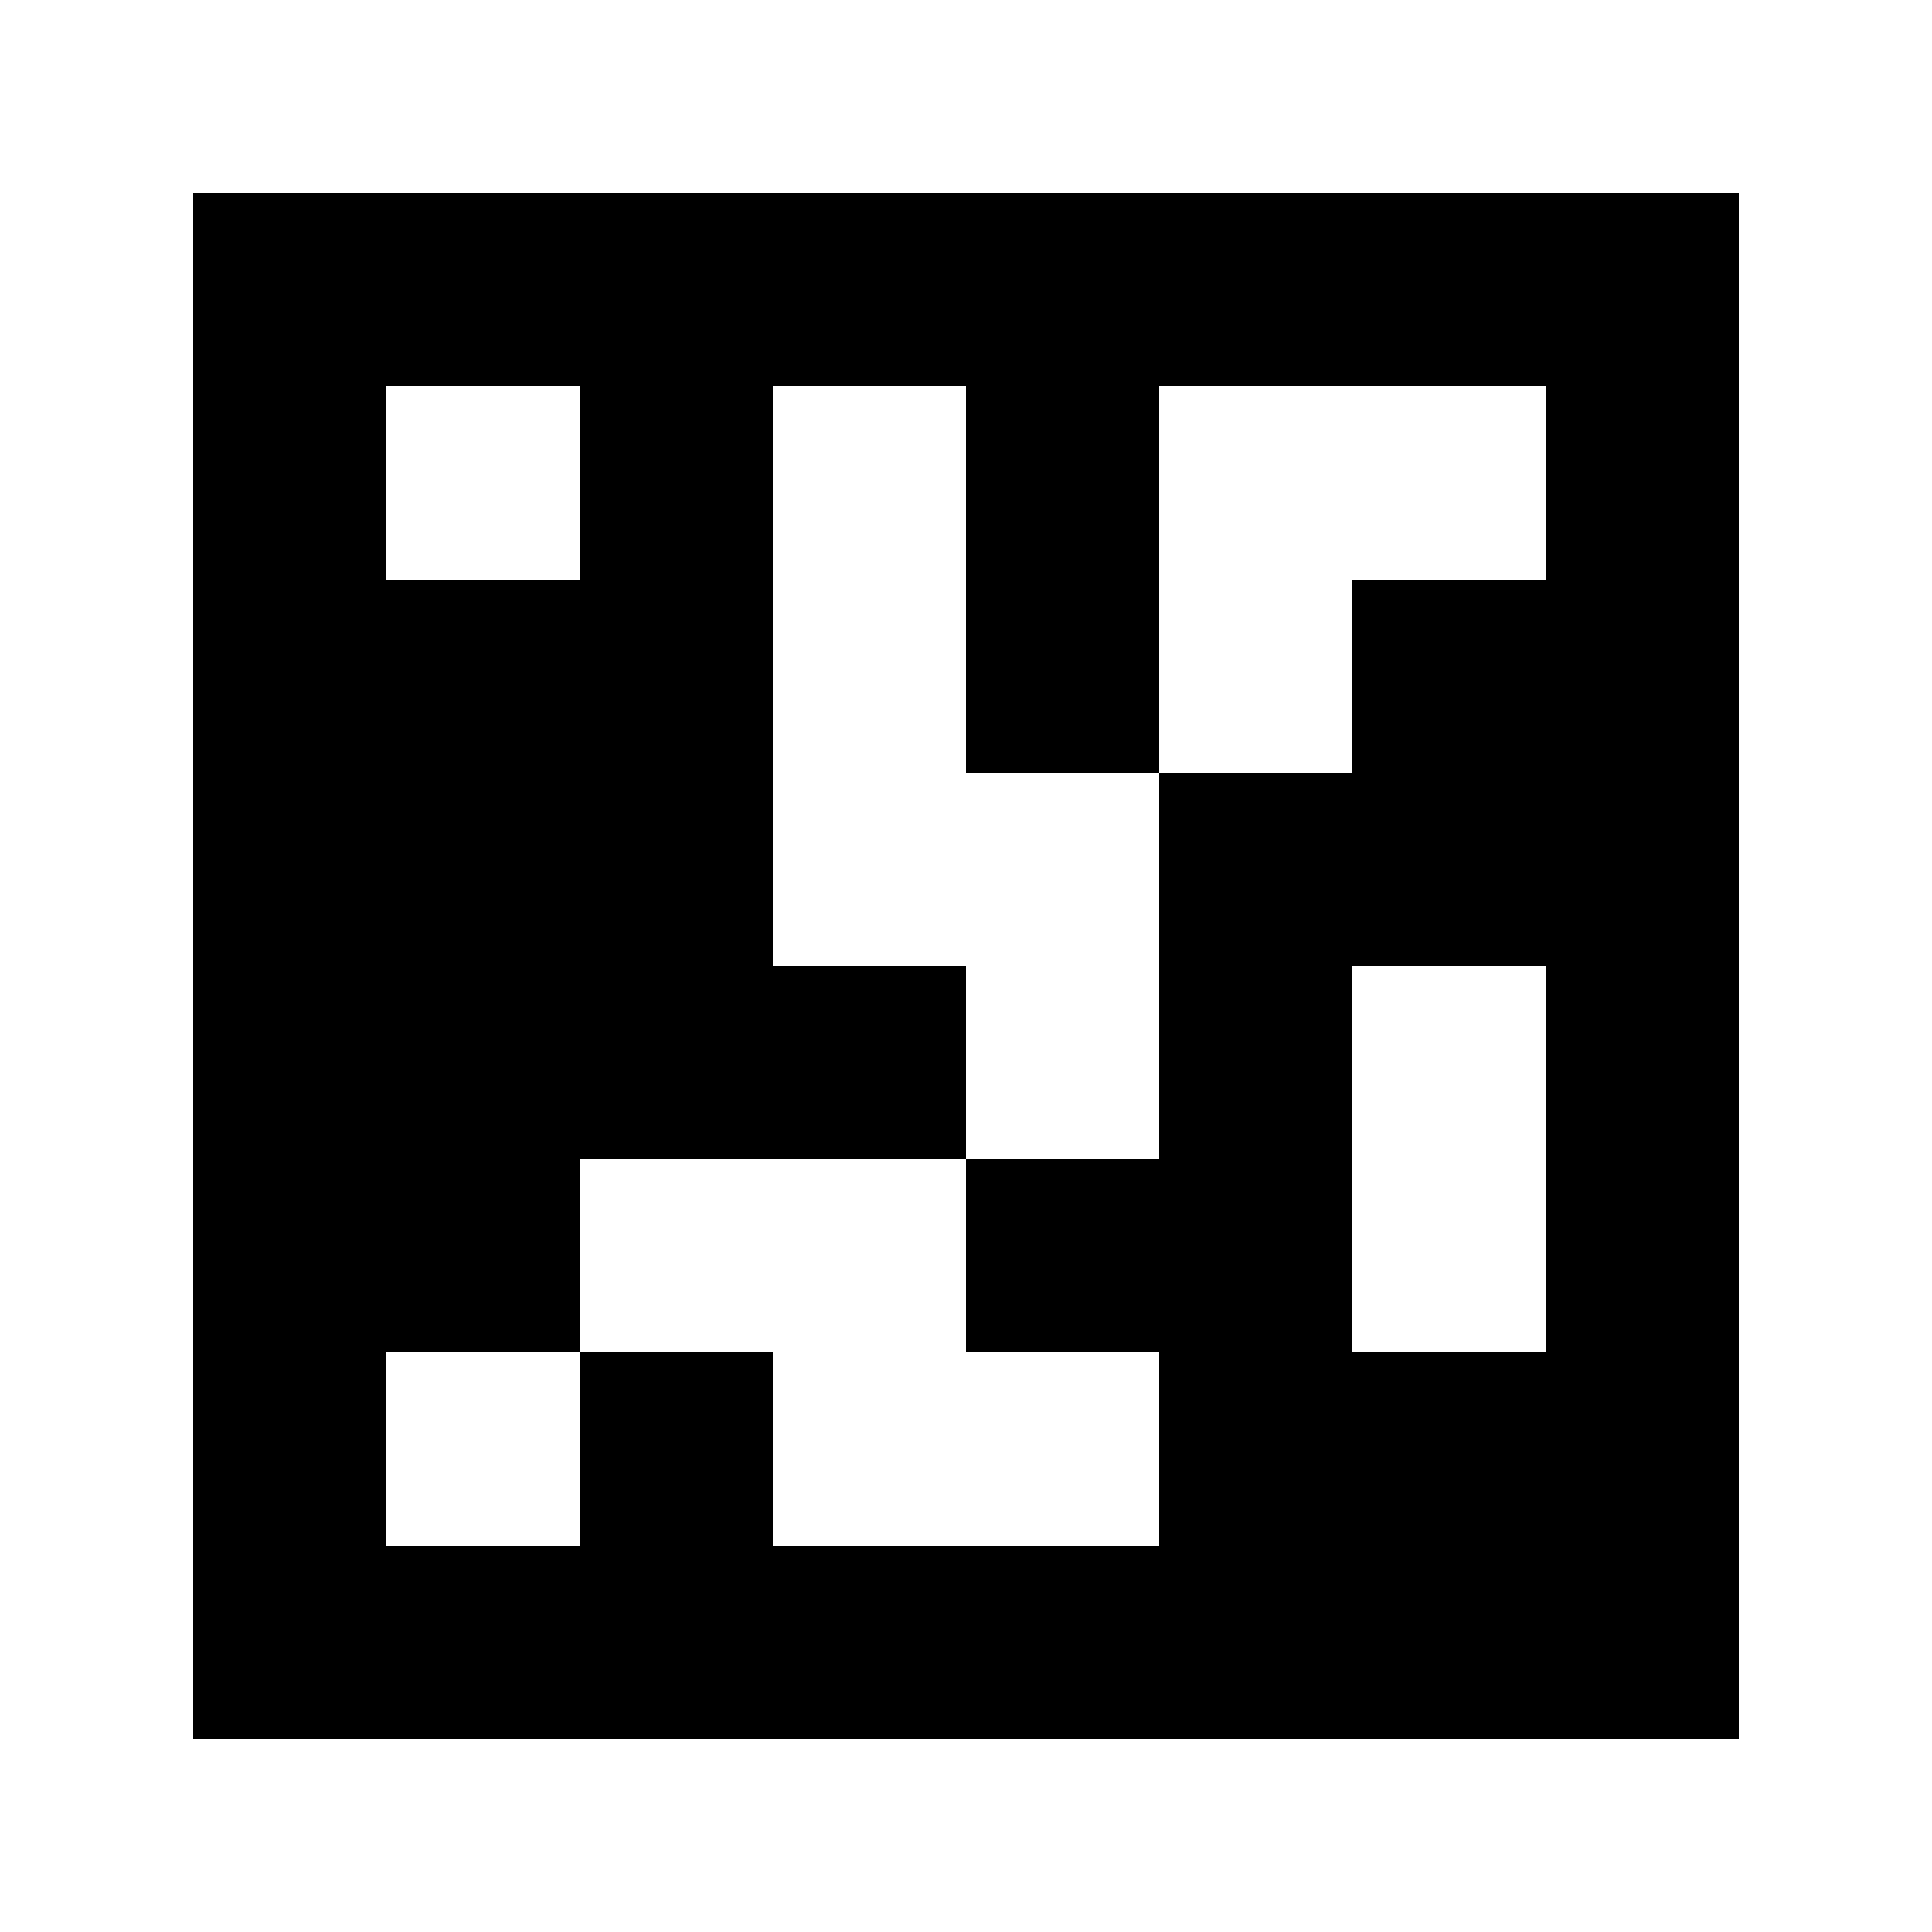 <svg xmlns="http://www.w3.org/2000/svg" width="45mm" height="45mm" viewBox="0 0 100 100">
<path style="fill:#ffffff; stroke:none;" d="M0 0L0 100L100 100L100 0L0 0z"></path>
<path style="fill:#000000; stroke:none;" d="M10 10L10 90L90 90L90 10L10 10z"></path>
<path style="fill:#ffffff; stroke:none;" d="M20 20L20 30L30 30L30 20L20 20M40 20L40 50L50 50L50 60L30 60L30 70L20 70L20 80L30 80L30 70L40 70L40 80L60 80L60 70L50 70L50 60L60 60L60 40L70 40L70 30L80 30L80 20L60 20L60 40L50 40L50 20L40 20M70 50L70 70L80 70L80 50L70 50z"></path>
</svg>
